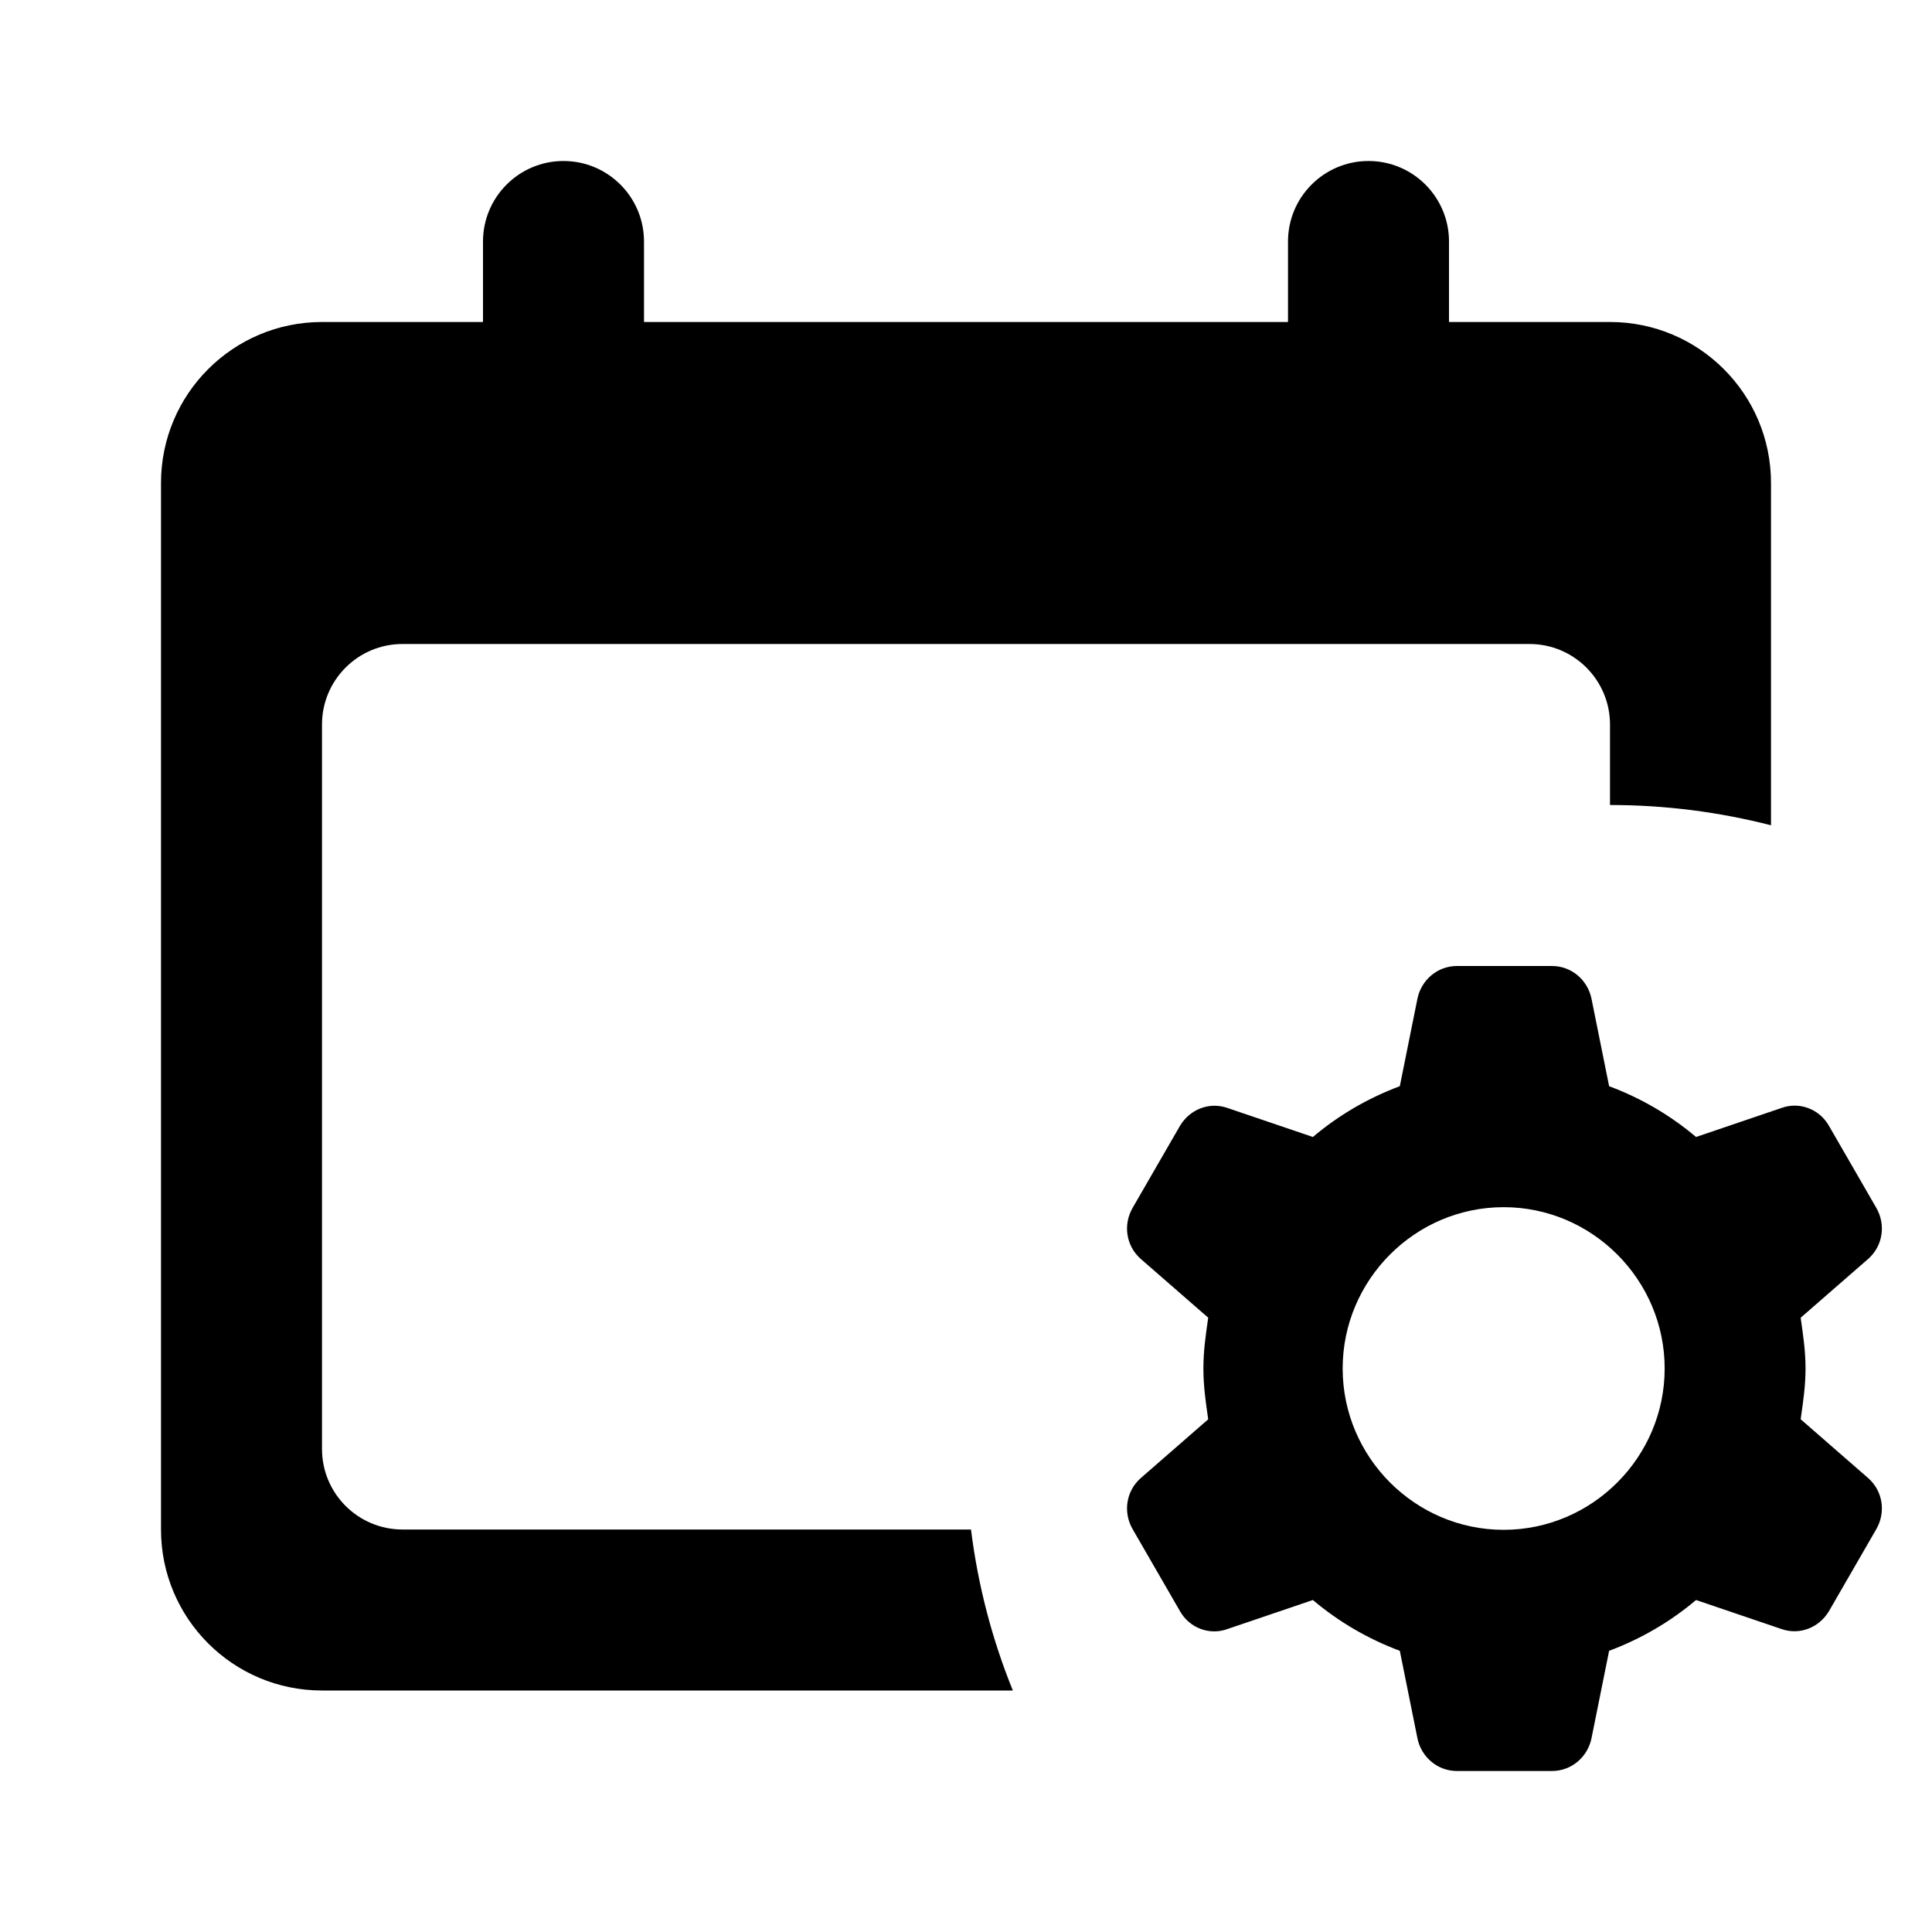 <svg width="24" height="24" viewBox="0 0 24 24" fill="none" xmlns="http://www.w3.org/2000/svg">
<path fill-rule="evenodd" clip-rule="evenodd" d="M6 3C6 2.448 6.448 2 7 2C7.552 2 8 2.448 8 3V4H16V3C16 2.448 16.448 2 17 2C17.552 2 18 2.448 18 3V4H20C21.105 4 22 4.895 22 6V10.252C21.361 10.088 20.691 10 20 10V9C20 8.448 19.552 8 19 8H5C4.448 8 4 8.448 4 9V18C4 18.552 4.448 19 5 19H12.062C12.149 19.699 12.326 20.369 12.582 21H4C2.895 21 2 20.105 2 19V6C2 4.895 2.895 4 4 4H6V3ZM22.372 16.395C22.401 16.596 22.429 16.789 22.429 17C22.429 17.211 22.401 17.404 22.372 17.605L22.369 17.631L23.209 18.363C23.389 18.523 23.429 18.784 23.309 18.994L22.719 20.016C22.599 20.216 22.359 20.317 22.129 20.236L21.069 19.876C20.749 20.146 20.389 20.357 19.989 20.507L19.769 21.599C19.719 21.83 19.519 22 19.279 22H18.099C17.859 22 17.659 21.83 17.609 21.599L17.389 20.507C16.989 20.357 16.629 20.146 16.309 19.876L15.249 20.236C15.029 20.317 14.779 20.227 14.659 20.016L14.069 18.994C13.949 18.784 13.989 18.523 14.169 18.363L15.009 17.631L15.005 17.605C14.976 17.404 14.949 17.211 14.949 17C14.949 16.789 14.976 16.596 15.005 16.395L15.009 16.369L14.169 15.637C13.989 15.477 13.949 15.216 14.069 15.006L14.659 13.984C14.779 13.784 15.019 13.683 15.249 13.764L16.309 14.124C16.629 13.854 16.989 13.643 17.389 13.493L17.609 12.401C17.659 12.17 17.859 12 18.099 12H19.279C19.519 12 19.719 12.17 19.769 12.401L19.989 13.493C20.389 13.643 20.749 13.854 21.069 14.124L22.129 13.764C22.349 13.683 22.599 13.774 22.719 13.984L23.309 15.006C23.429 15.216 23.389 15.477 23.209 15.637L22.369 16.369L22.372 16.395ZM16.679 17C16.679 18.102 17.579 19.004 18.679 19.004C19.779 19.004 20.679 18.102 20.679 17C20.679 15.898 19.779 14.996 18.679 14.996C17.579 14.996 16.679 15.898 16.679 17Z" fill="black"/>
</svg>
